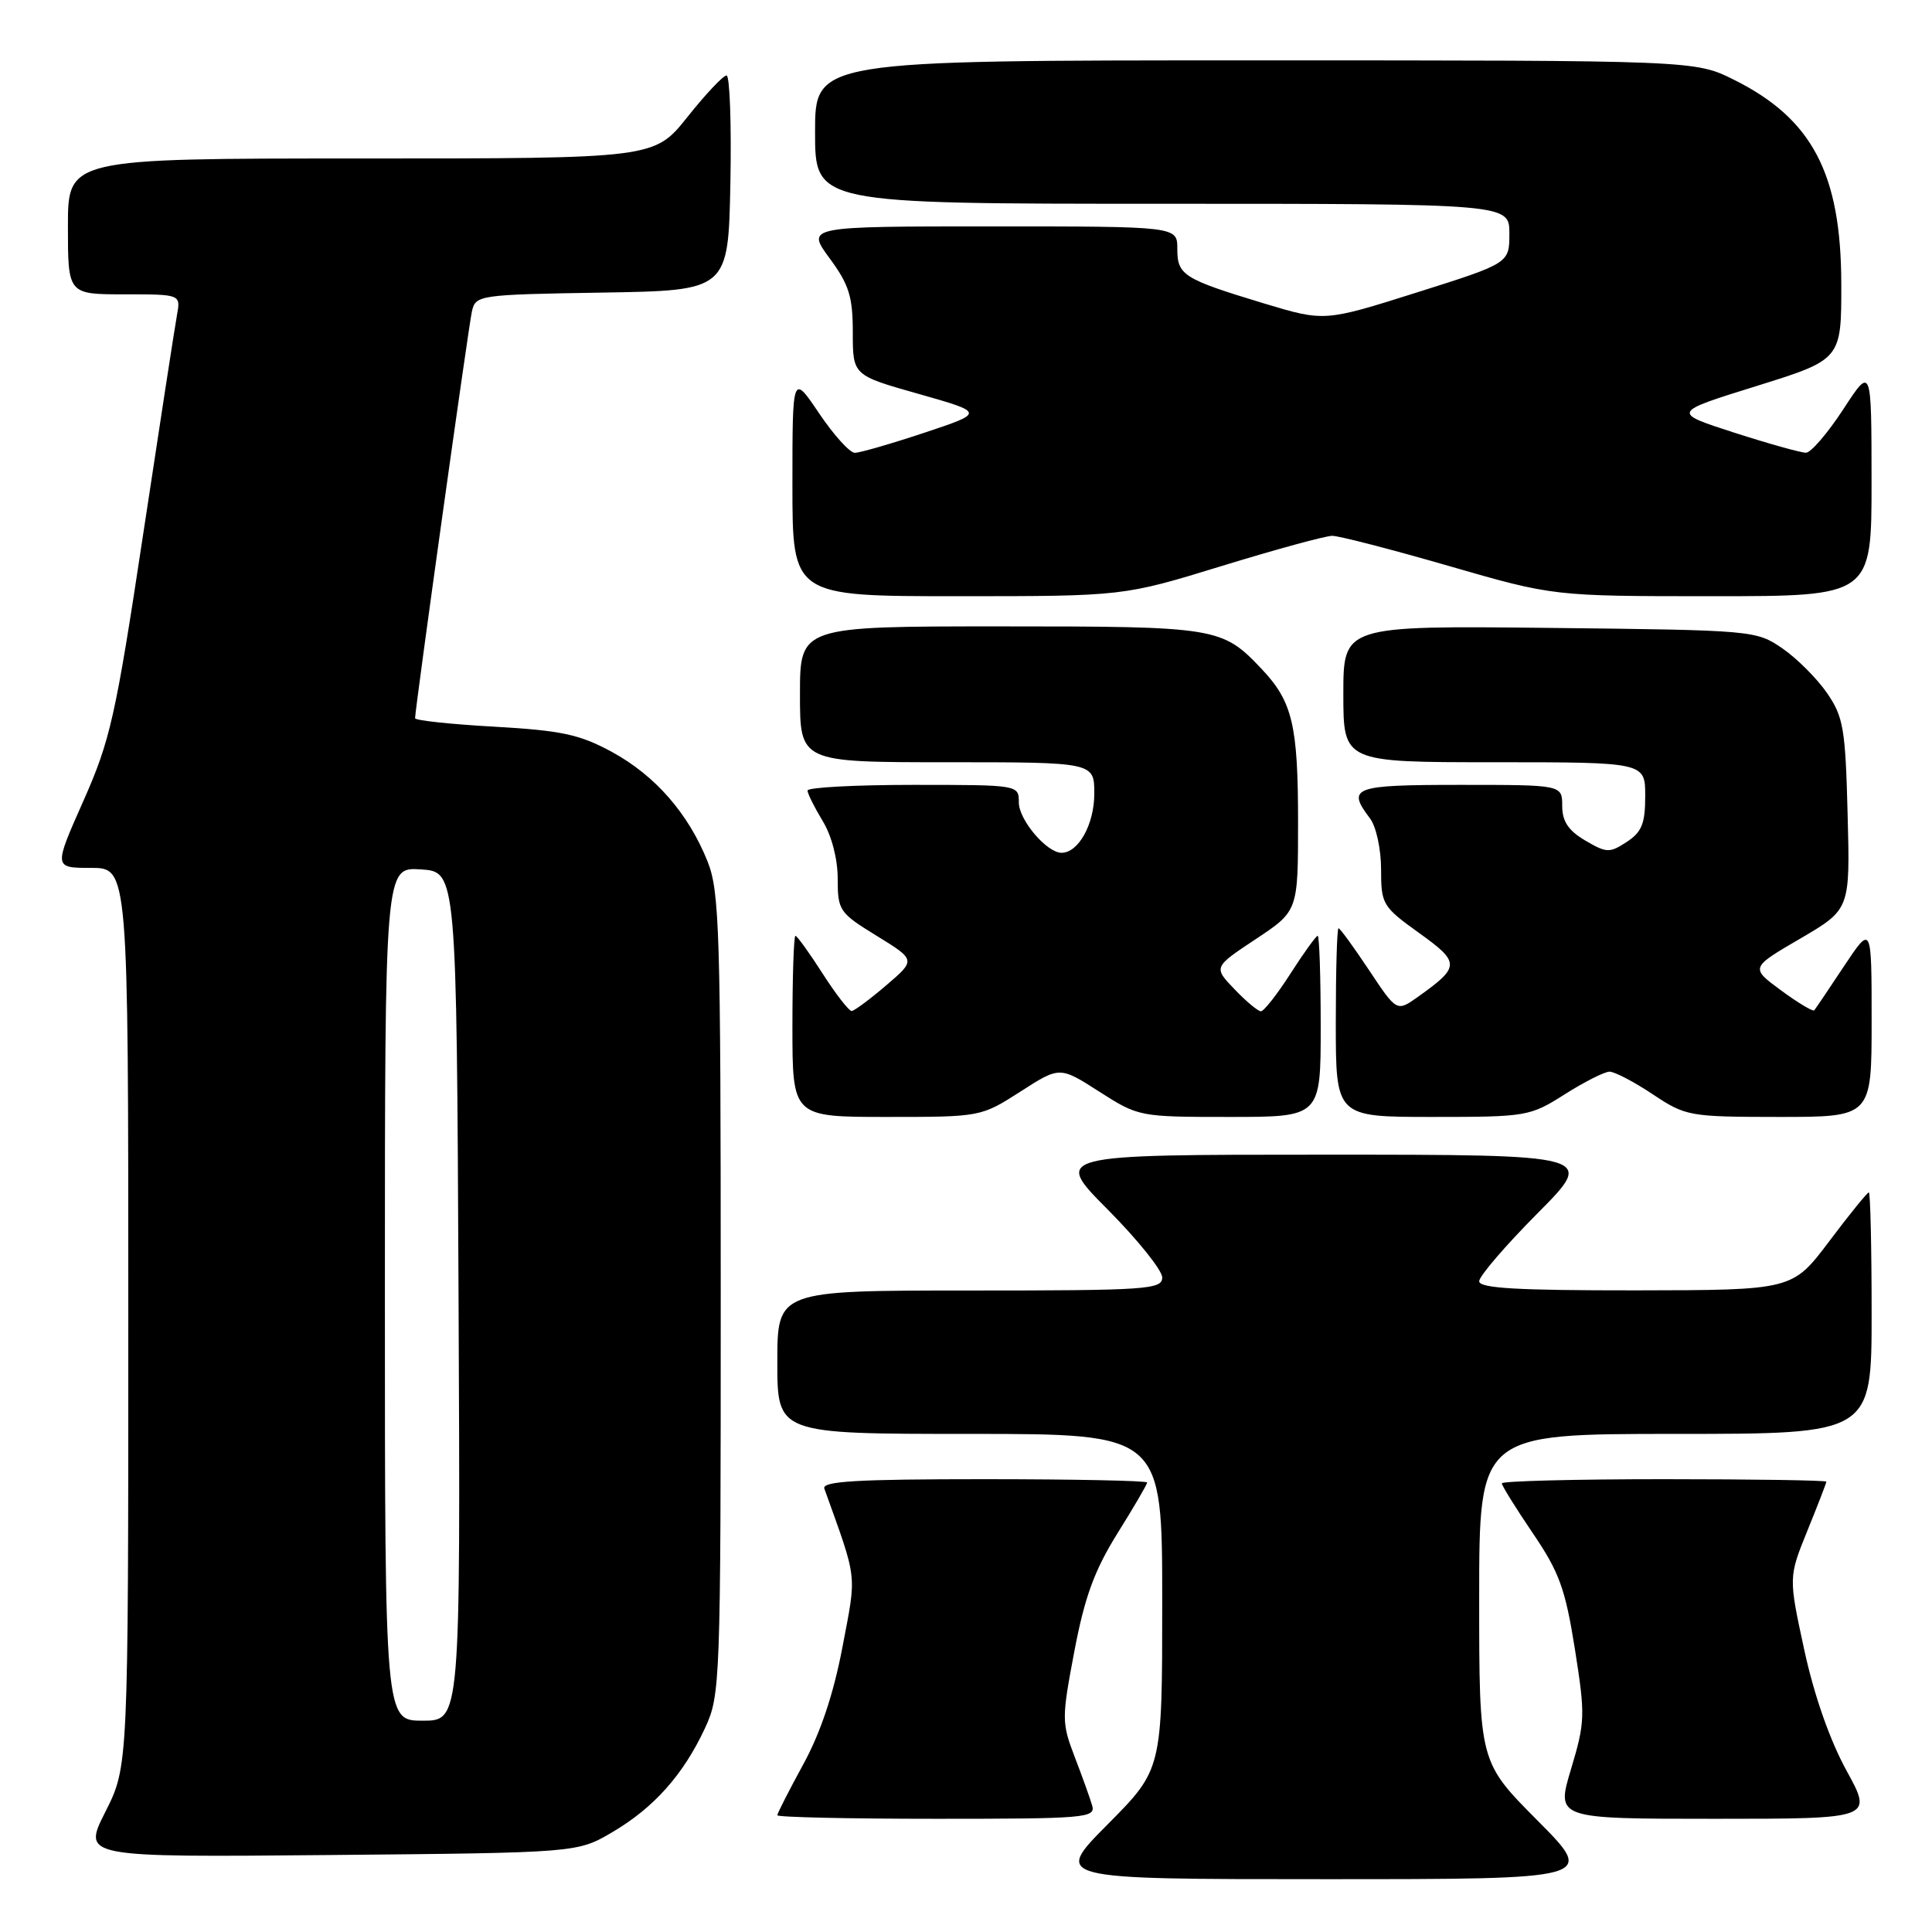 <?xml version="1.0" encoding="UTF-8" standalone="no"?>
<!DOCTYPE svg PUBLIC "-//W3C//DTD SVG 1.1//EN" "http://www.w3.org/Graphics/SVG/1.1/DTD/svg11.dtd" >
<svg xmlns="http://www.w3.org/2000/svg" xmlns:xlink="http://www.w3.org/1999/xlink" version="1.1" viewBox="0 0 256 256">
 <g >
 <path fill="currentColor"
d=" M 203.73 241.23 C 196.00 233.46 196.00 233.46 196.00 211.73 C 196.00 190.00 196.00 190.00 222.00 190.00 C 248.00 190.00 248.00 190.00 248.00 174.00 C 248.00 165.20 247.83 158.00 247.63 158.00 C 247.43 158.00 245.06 160.91 242.38 164.48 C 237.50 170.95 237.50 170.95 216.75 170.98 C 201.00 170.99 196.00 170.70 196.00 169.77 C 196.00 169.10 199.48 165.05 203.73 160.77 C 211.45 153.00 211.45 153.00 175.50 153.00 C 139.55 153.00 139.55 153.00 146.78 160.27 C 150.75 164.27 154.00 168.32 154.00 169.27 C 154.00 170.86 151.99 171.00 128.50 171.00 C 103.00 171.00 103.00 171.00 103.00 180.50 C 103.00 190.00 103.00 190.00 128.50 190.00 C 154.00 190.00 154.00 190.00 154.00 212.23 C 154.00 234.45 154.00 234.45 146.78 241.73 C 139.55 249.00 139.55 249.00 175.50 249.00 C 211.45 249.00 211.45 249.00 203.73 241.23 Z  M 81.14 242.77 C 86.65 239.53 90.54 235.16 93.41 229.00 C 95.45 224.61 95.50 223.17 95.50 171.50 C 95.50 123.50 95.34 118.09 93.76 114.16 C 91.22 107.80 86.82 102.76 81.09 99.64 C 76.80 97.31 74.42 96.80 65.51 96.29 C 59.73 95.97 55.00 95.46 55.00 95.17 C 55.00 93.93 62.07 43.31 62.53 41.27 C 63.02 39.10 63.38 39.04 79.76 38.77 C 96.50 38.50 96.50 38.50 96.78 24.25 C 96.93 16.41 96.70 10.00 96.27 10.00 C 95.83 10.00 93.50 12.47 91.09 15.50 C 86.70 21.00 86.70 21.00 47.85 21.00 C 9.00 21.00 9.00 21.00 9.00 30.00 C 9.00 39.00 9.00 39.00 16.47 39.00 C 23.95 39.00 23.95 39.00 23.45 41.75 C 23.17 43.26 21.15 56.39 18.95 70.92 C 15.31 95.01 14.61 98.11 11.03 106.17 C 7.11 115.00 7.11 115.00 12.06 115.00 C 17.00 115.00 17.00 115.00 17.00 174.53 C 17.00 234.06 17.00 234.06 13.96 240.08 C 10.92 246.10 10.92 246.10 43.71 245.80 C 76.50 245.50 76.50 245.50 81.14 242.77 Z  M 144.72 239.25 C 144.44 238.29 143.40 235.38 142.40 232.79 C 140.67 228.26 140.67 227.71 142.36 218.79 C 143.73 211.59 145.02 208.08 148.06 203.19 C 150.23 199.72 152.00 196.69 152.00 196.44 C 152.00 196.20 142.28 196.00 130.39 196.00 C 113.54 196.00 108.88 196.27 109.23 197.25 C 113.68 209.65 113.52 208.29 111.63 218.24 C 110.46 224.42 108.73 229.59 106.44 233.78 C 104.55 237.24 103.00 240.28 103.00 240.53 C 103.00 240.79 112.50 241.00 124.12 241.00 C 143.76 241.00 145.20 240.88 144.72 239.25 Z  M 244.67 234.61 C 242.46 230.58 240.38 224.65 239.07 218.60 C 236.99 208.99 236.99 208.99 239.49 202.82 C 240.87 199.43 242.00 196.51 242.00 196.33 C 242.00 196.15 232.32 196.00 220.50 196.00 C 208.68 196.00 199.00 196.25 199.00 196.55 C 199.00 196.86 200.85 199.83 203.10 203.15 C 206.62 208.33 207.41 210.52 208.68 218.50 C 210.07 227.30 210.04 228.18 208.17 234.41 C 206.19 241.00 206.19 241.00 227.19 241.00 C 248.18 241.00 248.18 241.00 244.67 234.61 Z  M 135.20 144.65 C 140.42 141.29 140.42 141.29 145.66 144.65 C 150.87 147.98 150.99 148.00 162.95 148.00 C 175.00 148.00 175.00 148.00 175.00 136.00 C 175.00 129.40 174.82 124.00 174.60 124.00 C 174.39 124.00 172.76 126.25 171.00 129.00 C 169.24 131.75 167.47 134.00 167.08 134.00 C 166.69 134.00 165.12 132.69 163.58 131.08 C 160.78 128.16 160.78 128.16 166.39 124.44 C 172.00 120.72 172.00 120.72 172.00 108.92 C 172.00 96.08 171.26 92.97 167.19 88.66 C 161.93 83.10 161.30 83.00 132.55 83.00 C 106.00 83.00 106.00 83.00 106.00 92.00 C 106.00 101.00 106.00 101.00 125.50 101.00 C 145.00 101.00 145.00 101.00 145.00 105.17 C 145.00 109.22 142.90 113.00 140.66 113.00 C 138.70 113.00 135.00 108.64 135.00 106.33 C 135.00 104.00 134.99 104.00 121.00 104.00 C 113.30 104.00 107.00 104.34 107.00 104.75 C 107.01 105.16 107.91 106.97 109.00 108.77 C 110.20 110.73 111.00 113.81 111.00 116.44 C 111.00 120.65 111.21 120.96 116.18 124.01 C 121.36 127.20 121.36 127.20 117.43 130.56 C 115.27 132.41 113.21 133.94 112.85 133.96 C 112.50 133.98 110.76 131.75 109.00 129.00 C 107.24 126.25 105.61 124.00 105.40 124.00 C 105.18 124.00 105.00 129.40 105.00 136.00 C 105.00 148.00 105.00 148.00 117.49 148.00 C 129.95 148.00 129.98 147.99 135.20 144.65 Z  M 207.34 145.00 C 209.94 143.35 212.62 142.00 213.28 142.00 C 213.95 142.01 216.53 143.35 219.00 145.00 C 223.38 147.91 223.82 147.99 235.75 148.00 C 248.00 148.00 248.00 148.00 248.00 135.26 C 248.00 122.53 248.00 122.53 244.35 128.01 C 242.35 131.03 240.57 133.67 240.40 133.87 C 240.23 134.07 238.25 132.89 236.01 131.24 C 231.92 128.23 231.92 128.23 238.54 124.37 C 245.15 120.50 245.15 120.50 244.82 107.92 C 244.53 96.56 244.27 95.00 242.09 91.83 C 240.76 89.90 238.10 87.24 236.17 85.91 C 232.69 83.53 232.33 83.50 205.33 83.20 C 178.00 82.91 178.00 82.91 178.00 91.95 C 178.00 101.00 178.00 101.00 198.00 101.00 C 218.00 101.00 218.00 101.00 218.00 105.48 C 218.00 109.13 217.55 110.25 215.55 111.56 C 213.28 113.05 212.87 113.03 210.05 111.37 C 207.81 110.05 207.00 108.83 207.00 106.78 C 207.00 104.00 207.00 104.00 193.50 104.00 C 179.27 104.00 178.41 104.32 181.53 108.44 C 182.35 109.52 183.00 112.51 183.00 115.19 C 183.00 119.82 183.19 120.14 188.03 123.62 C 193.51 127.55 193.50 128.09 187.88 132.09 C 185.08 134.08 185.08 134.08 181.40 128.54 C 179.37 125.49 177.56 123.00 177.36 123.00 C 177.16 123.00 177.00 128.62 177.00 135.50 C 177.00 148.00 177.00 148.00 189.80 148.00 C 202.31 148.00 202.72 147.93 207.34 145.00 Z  M 161.88 75.00 C 169.04 72.80 175.64 71.00 176.53 71.00 C 177.42 71.00 184.39 72.80 192.00 75.00 C 205.84 79.00 205.84 79.00 226.92 79.00 C 248.00 79.00 248.00 79.00 247.99 63.75 C 247.98 48.50 247.98 48.50 244.24 54.24 C 242.18 57.39 239.96 59.98 239.30 59.99 C 238.64 59.99 234.37 58.80 229.80 57.33 C 221.50 54.65 221.50 54.65 232.75 51.15 C 244.00 47.64 244.00 47.64 243.98 37.57 C 243.95 23.00 240.12 15.73 229.78 10.58 C 224.61 8.00 224.61 8.00 166.30 8.00 C 108.00 8.00 108.00 8.00 108.00 17.50 C 108.00 27.00 108.00 27.00 154.00 27.00 C 200.00 27.00 200.00 27.00 200.00 30.94 C 200.00 34.88 200.00 34.88 187.75 38.75 C 175.50 42.62 175.50 42.62 167.50 40.21 C 156.78 36.96 156.00 36.47 156.00 32.96 C 156.00 30.00 156.00 30.00 131.41 30.00 C 106.83 30.00 106.83 30.00 109.91 34.20 C 112.51 37.72 113.00 39.30 113.00 44.06 C 113.00 49.73 113.00 49.73 121.74 52.20 C 130.47 54.68 130.47 54.68 122.48 57.34 C 118.09 58.80 113.94 60.00 113.27 60.00 C 112.60 60.00 110.47 57.64 108.53 54.76 C 105.00 49.53 105.00 49.53 105.00 64.26 C 105.00 79.00 105.00 79.00 126.93 79.00 C 148.85 79.00 148.85 79.00 161.88 75.00 Z  M 51.00 171.45 C 51.00 114.89 51.00 114.89 55.75 115.20 C 60.50 115.50 60.50 115.50 60.76 171.75 C 61.02 228.00 61.02 228.00 56.01 228.00 C 51.00 228.00 51.00 228.00 51.00 171.45 Z "/>
</g>
</svg>
